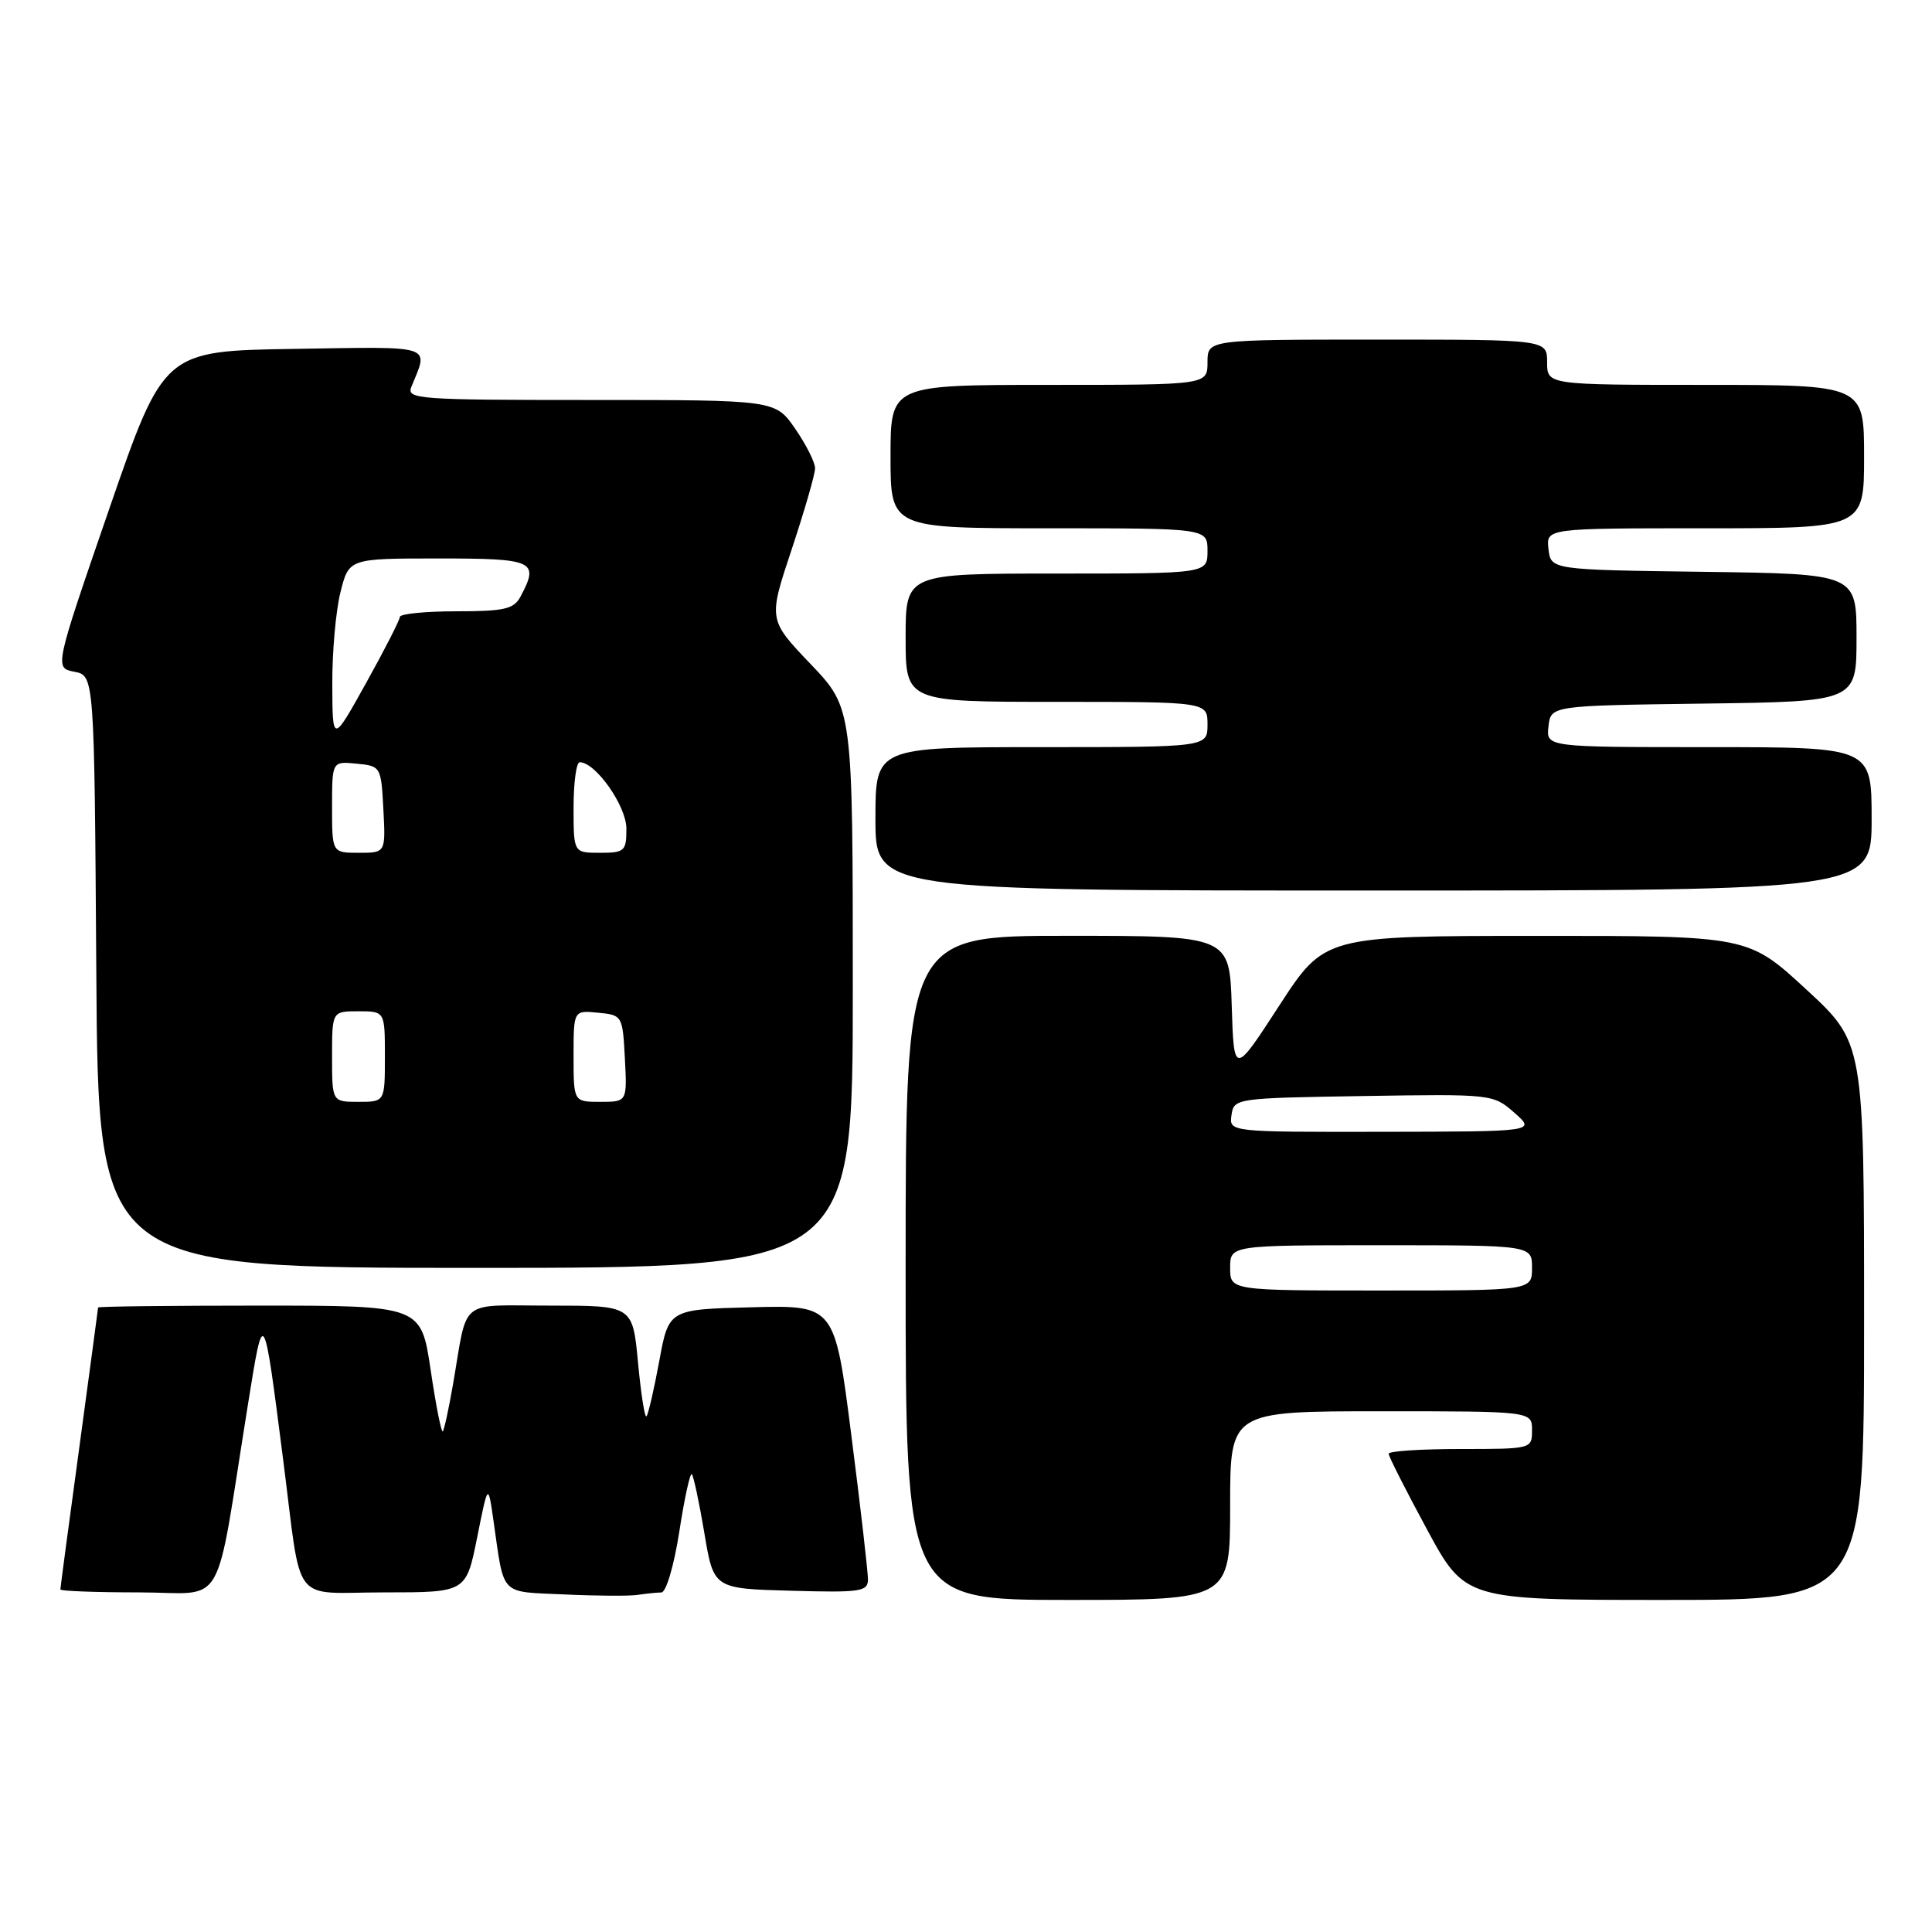 <?xml version="1.0" encoding="UTF-8" standalone="no"?>
<!DOCTYPE svg PUBLIC "-//W3C//DTD SVG 1.1//EN" "http://www.w3.org/Graphics/SVG/1.1/DTD/svg11.dtd" >
<svg xmlns="http://www.w3.org/2000/svg" xmlns:xlink="http://www.w3.org/1999/xlink" version="1.1" viewBox="0 0 256 256">
 <g >
 <path fill="currentColor"
d=" M 87.63 211.01 C 88.26 211.01 89.30 207.50 90.01 202.96 C 90.69 198.54 91.44 195.11 91.67 195.34 C 91.90 195.57 92.65 199.08 93.33 203.13 C 94.56 210.50 94.56 210.50 104.78 210.78 C 114.03 211.04 115.00 210.90 115.01 209.28 C 115.01 208.30 114.03 199.72 112.81 190.22 C 110.61 172.94 110.61 172.94 99.61 173.22 C 88.61 173.50 88.61 173.50 87.35 180.38 C 86.65 184.16 85.89 187.44 85.66 187.67 C 85.43 187.90 84.93 184.69 84.54 180.54 C 83.83 173.00 83.83 173.00 72.93 173.00 C 60.58 173.00 62.03 171.83 60.03 183.41 C 59.47 186.66 58.85 189.48 58.67 189.67 C 58.48 189.86 57.75 186.18 57.06 181.50 C 55.79 173.00 55.79 173.00 34.40 173.00 C 22.63 173.00 13.00 173.11 13.00 173.25 C 12.99 173.39 11.87 181.76 10.50 191.86 C 9.12 201.95 8.00 210.39 8.00 210.61 C 8.00 210.82 12.68 211.00 18.41 211.00 C 30.17 211.00 28.34 214.16 32.87 186.00 C 34.95 173.06 34.90 172.98 37.53 193.50 C 40.05 213.14 38.40 211.00 50.96 211.00 C 61.76 211.00 61.76 211.00 63.22 203.75 C 64.67 196.50 64.67 196.50 65.39 201.50 C 66.84 211.63 66.12 210.87 74.76 211.27 C 79.02 211.47 83.40 211.50 84.50 211.33 C 85.60 211.16 87.01 211.02 87.63 211.01 Z  M 163.00 199.50 C 163.00 187.00 163.00 187.00 183.00 187.00 C 203.00 187.00 203.00 187.00 203.00 189.50 C 203.00 191.99 202.97 192.00 193.50 192.00 C 188.28 192.00 184.00 192.28 184.00 192.63 C 184.00 192.97 186.28 197.47 189.07 202.63 C 194.14 212.00 194.14 212.00 220.57 212.00 C 247.00 212.00 247.00 212.00 247.00 175.08 C 247.00 138.17 247.00 138.17 239.31 131.08 C 231.63 124.00 231.63 124.00 203.56 124.01 C 175.50 124.02 175.50 124.02 169.50 133.26 C 163.50 142.50 163.50 142.50 163.21 133.25 C 162.92 124.00 162.92 124.00 141.46 124.00 C 120.00 124.00 120.00 124.00 120.00 168.00 C 120.00 212.00 120.00 212.00 141.50 212.00 C 163.00 212.00 163.00 212.00 163.00 199.50 Z  M 113.00 130.93 C 113.00 93.85 113.00 93.85 107.40 87.98 C 101.80 82.11 101.80 82.11 104.90 72.80 C 106.60 67.68 108.00 62.85 108.00 62.05 C 108.00 61.26 106.81 58.90 105.36 56.80 C 102.73 53.00 102.73 53.00 78.26 53.00 C 55.34 53.00 53.83 52.89 54.51 51.25 C 56.82 45.62 57.77 45.93 38.97 46.23 C 21.70 46.50 21.70 46.50 14.45 67.50 C 7.21 88.50 7.21 88.50 9.85 89.01 C 12.50 89.52 12.50 89.52 12.76 128.76 C 13.02 168.00 13.02 168.00 63.01 168.00 C 113.00 168.00 113.00 168.00 113.00 130.93 Z  M 248.00 108.50 C 248.00 99.00 248.00 99.00 226.43 99.00 C 204.87 99.00 204.87 99.00 205.18 96.25 C 205.50 93.50 205.50 93.50 225.75 93.23 C 246.00 92.96 246.00 92.96 246.00 84.50 C 246.00 76.04 246.00 76.04 225.75 75.77 C 205.50 75.50 205.50 75.50 205.18 72.75 C 204.87 70.00 204.87 70.00 225.93 70.00 C 247.00 70.00 247.00 70.00 247.00 60.50 C 247.00 51.00 247.00 51.00 226.00 51.00 C 205.00 51.00 205.00 51.00 205.00 48.00 C 205.00 45.00 205.00 45.00 182.50 45.00 C 160.00 45.00 160.00 45.00 160.00 48.00 C 160.00 51.00 160.00 51.00 139.00 51.00 C 118.00 51.00 118.00 51.00 118.00 60.50 C 118.00 70.00 118.00 70.00 139.00 70.00 C 160.00 70.00 160.00 70.00 160.00 73.00 C 160.00 76.00 160.00 76.00 140.00 76.00 C 120.00 76.00 120.00 76.00 120.00 84.50 C 120.00 93.00 120.00 93.00 140.00 93.00 C 160.00 93.00 160.00 93.00 160.00 96.00 C 160.00 99.00 160.00 99.00 138.00 99.00 C 116.00 99.00 116.00 99.00 116.00 108.50 C 116.00 118.00 116.00 118.00 182.00 118.00 C 248.00 118.00 248.00 118.00 248.00 108.50 Z  M 163.00 168.00 C 163.00 165.00 163.00 165.00 183.00 165.00 C 203.00 165.00 203.00 165.00 203.00 168.00 C 203.00 171.00 203.00 171.00 183.00 171.00 C 163.00 171.00 163.00 171.00 163.00 168.00 Z  M 163.18 147.75 C 163.50 145.53 163.72 145.50 180.67 145.23 C 197.72 144.96 197.85 144.97 200.67 147.45 C 203.50 149.94 203.50 149.94 183.18 149.97 C 162.86 150.00 162.86 150.00 163.18 147.75 Z  M 44.00 140.00 C 44.00 134.00 44.00 134.00 47.50 134.00 C 51.00 134.00 51.00 134.00 51.00 140.00 C 51.00 146.00 51.00 146.00 47.50 146.00 C 44.00 146.00 44.00 146.00 44.00 140.00 Z  M 76.00 139.94 C 76.00 133.87 76.00 133.87 79.25 134.19 C 82.46 134.50 82.50 134.57 82.80 140.25 C 83.10 146.00 83.10 146.00 79.55 146.00 C 76.00 146.00 76.00 146.00 76.00 139.94 Z  M 44.00 106.94 C 44.00 100.87 44.00 100.87 47.25 101.19 C 50.46 101.50 50.50 101.57 50.80 107.25 C 51.10 113.00 51.10 113.00 47.55 113.00 C 44.00 113.00 44.00 113.00 44.00 106.94 Z  M 76.00 107.00 C 76.00 103.70 76.37 101.00 76.81 101.00 C 78.93 101.00 83.00 106.80 83.00 109.80 C 83.00 112.79 82.77 113.00 79.50 113.00 C 76.00 113.00 76.00 113.00 76.00 107.00 Z  M 44.03 90.69 C 44.01 86.40 44.50 80.89 45.12 78.44 C 46.24 74.00 46.24 74.00 58.12 74.00 C 70.81 74.00 71.50 74.32 68.96 79.07 C 68.08 80.71 66.82 81.00 60.46 81.00 C 56.36 81.00 52.99 81.34 52.98 81.75 C 52.97 82.16 50.96 86.10 48.51 90.50 C 44.06 98.50 44.06 98.50 44.03 90.69 Z "/>
</g>
</svg>